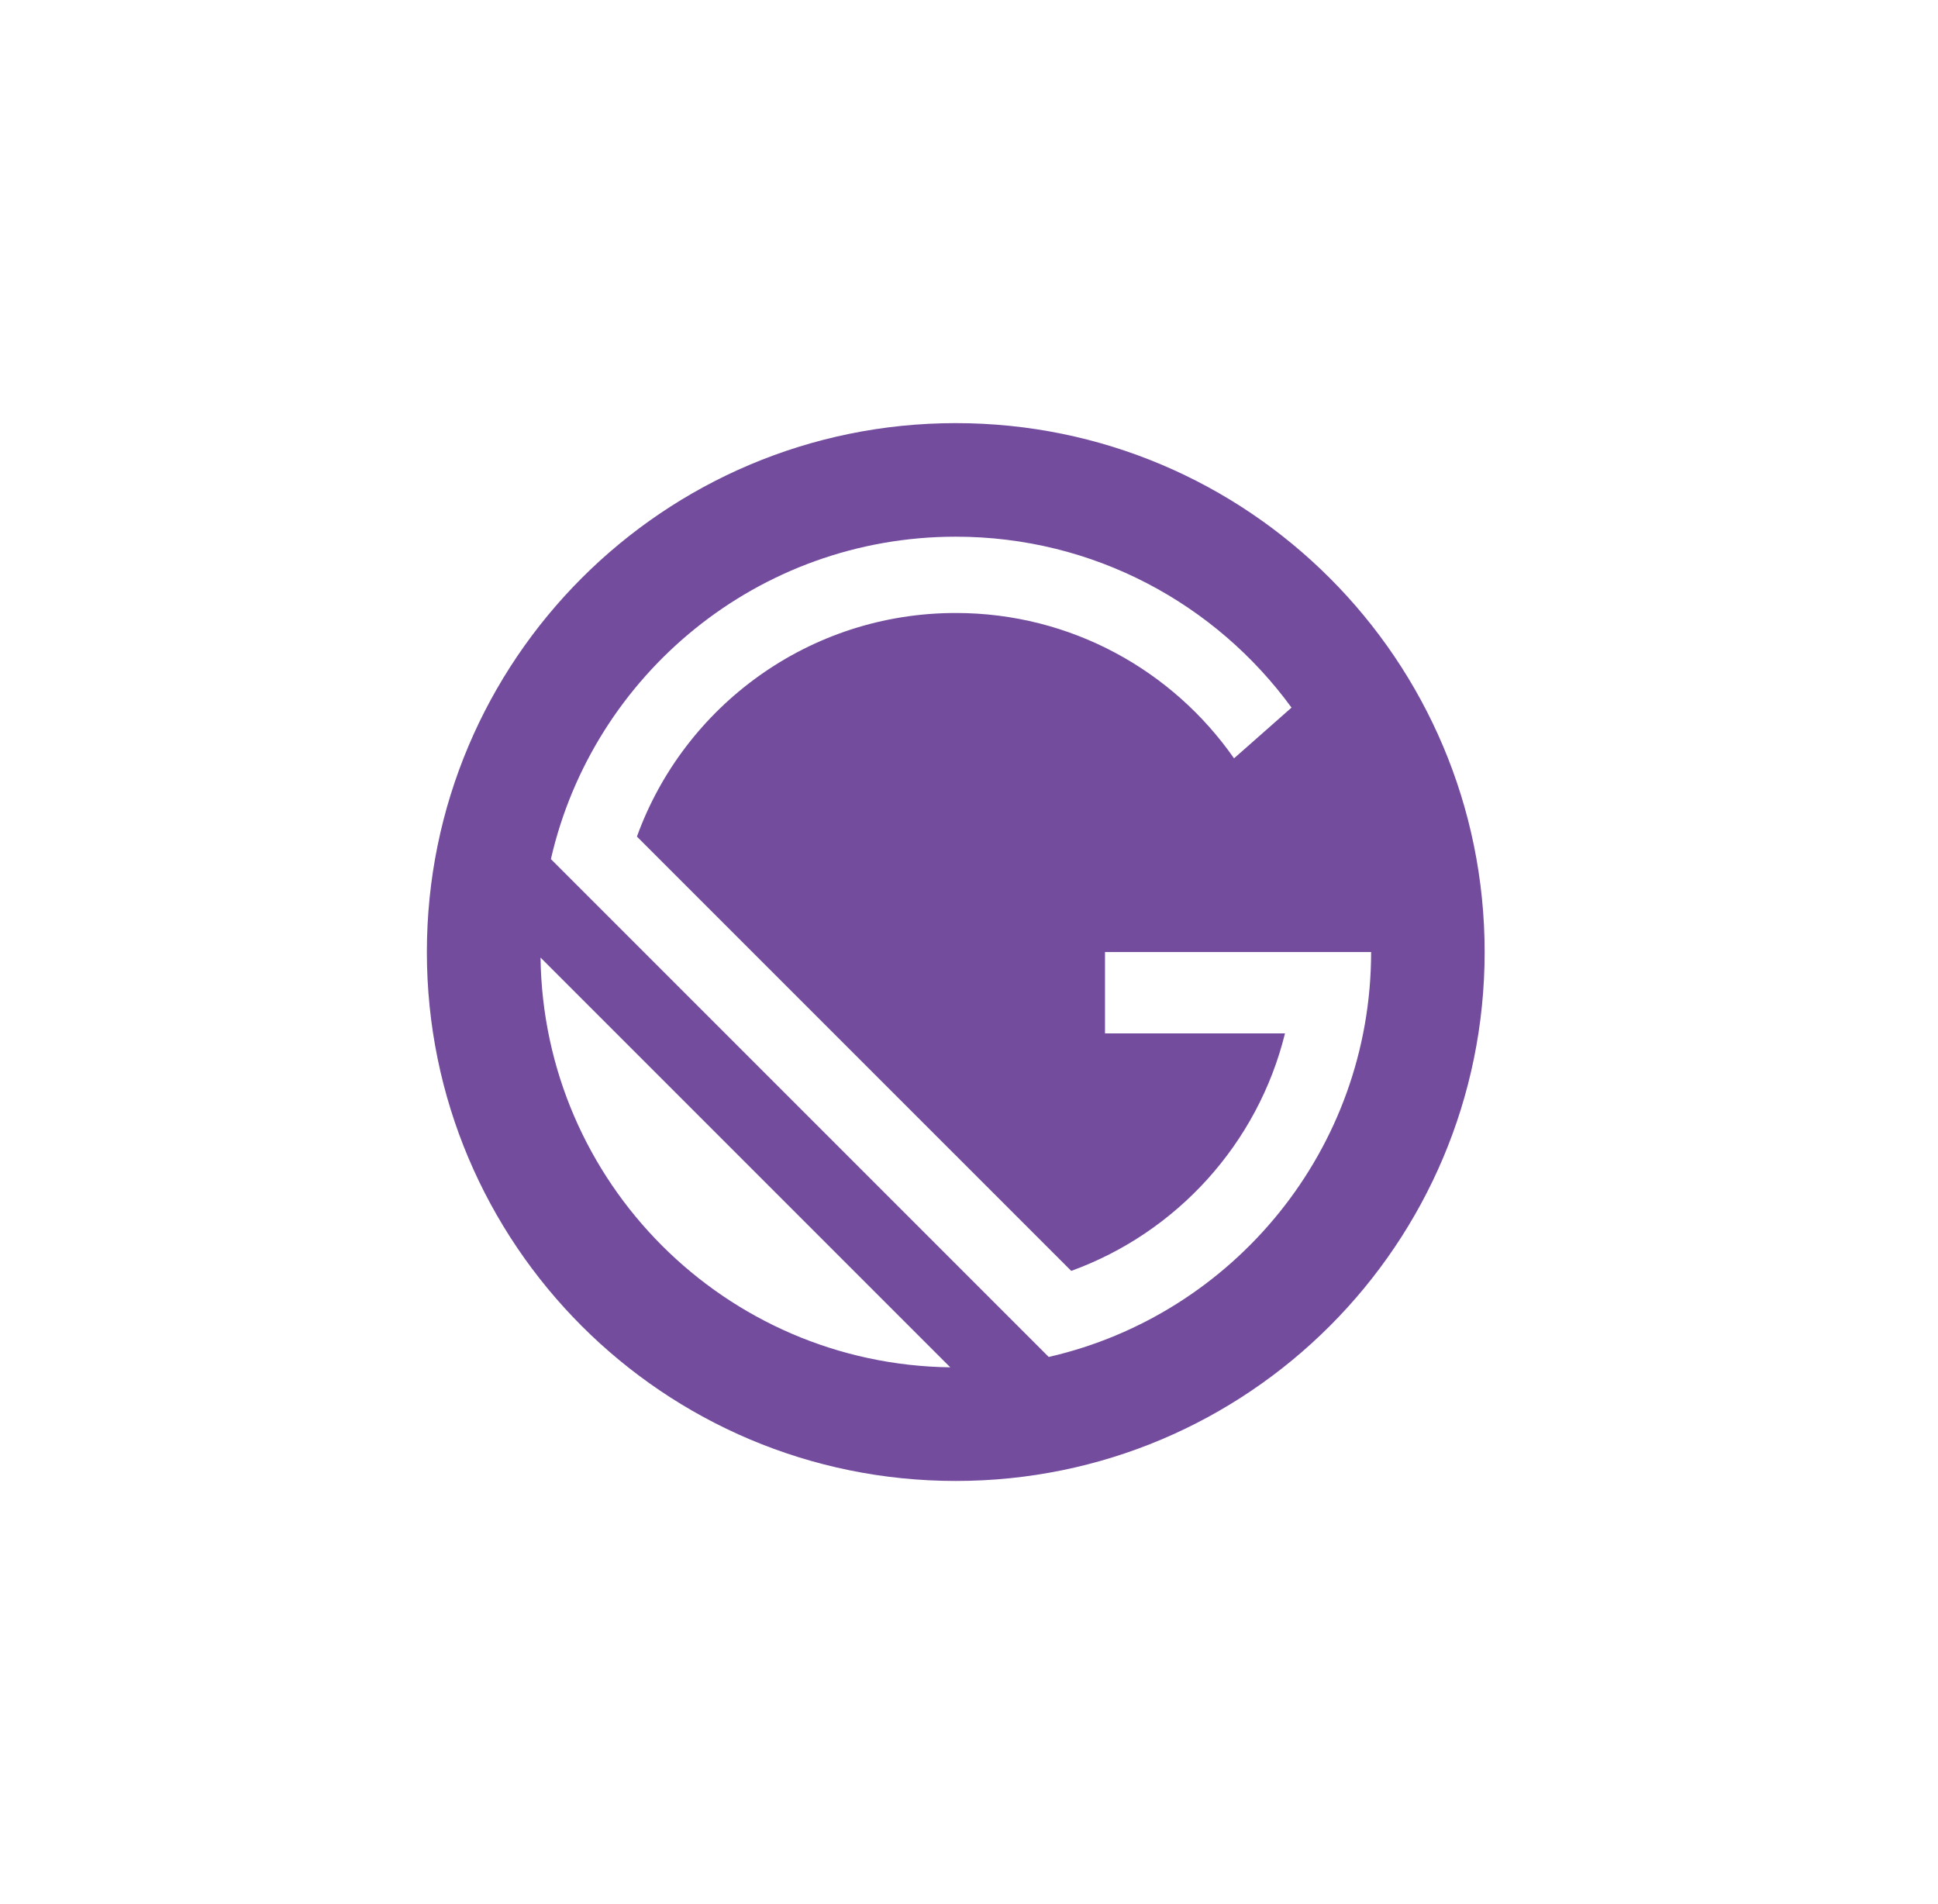 <svg width="57" height="56" viewBox="0 0 57 56" fill="none" xmlns="http://www.w3.org/2000/svg">
<path d="M28.111 12.444C19.519 12.444 12.555 19.408 12.555 28C12.555 36.592 19.519 43.555 28.111 43.555C36.702 43.555 43.666 36.592 43.666 28C43.666 19.408 36.702 12.444 28.111 12.444ZM15.898 28.162L27.949 40.213C21.331 40.127 15.983 34.78 15.898 28.162ZM30.845 39.908L16.203 25.266C17.445 19.836 22.304 15.784 28.111 15.784C32.169 15.784 35.765 17.764 37.986 20.811L36.295 22.303C34.493 19.719 31.499 18.028 28.111 18.028C23.796 18.028 20.121 20.768 18.733 24.604L31.507 37.377C34.609 36.253 36.995 33.635 37.794 30.392H32.5V28H40.327C40.326 33.806 36.274 38.666 30.845 39.908Z" fill="#744C9E"/>
</svg>

